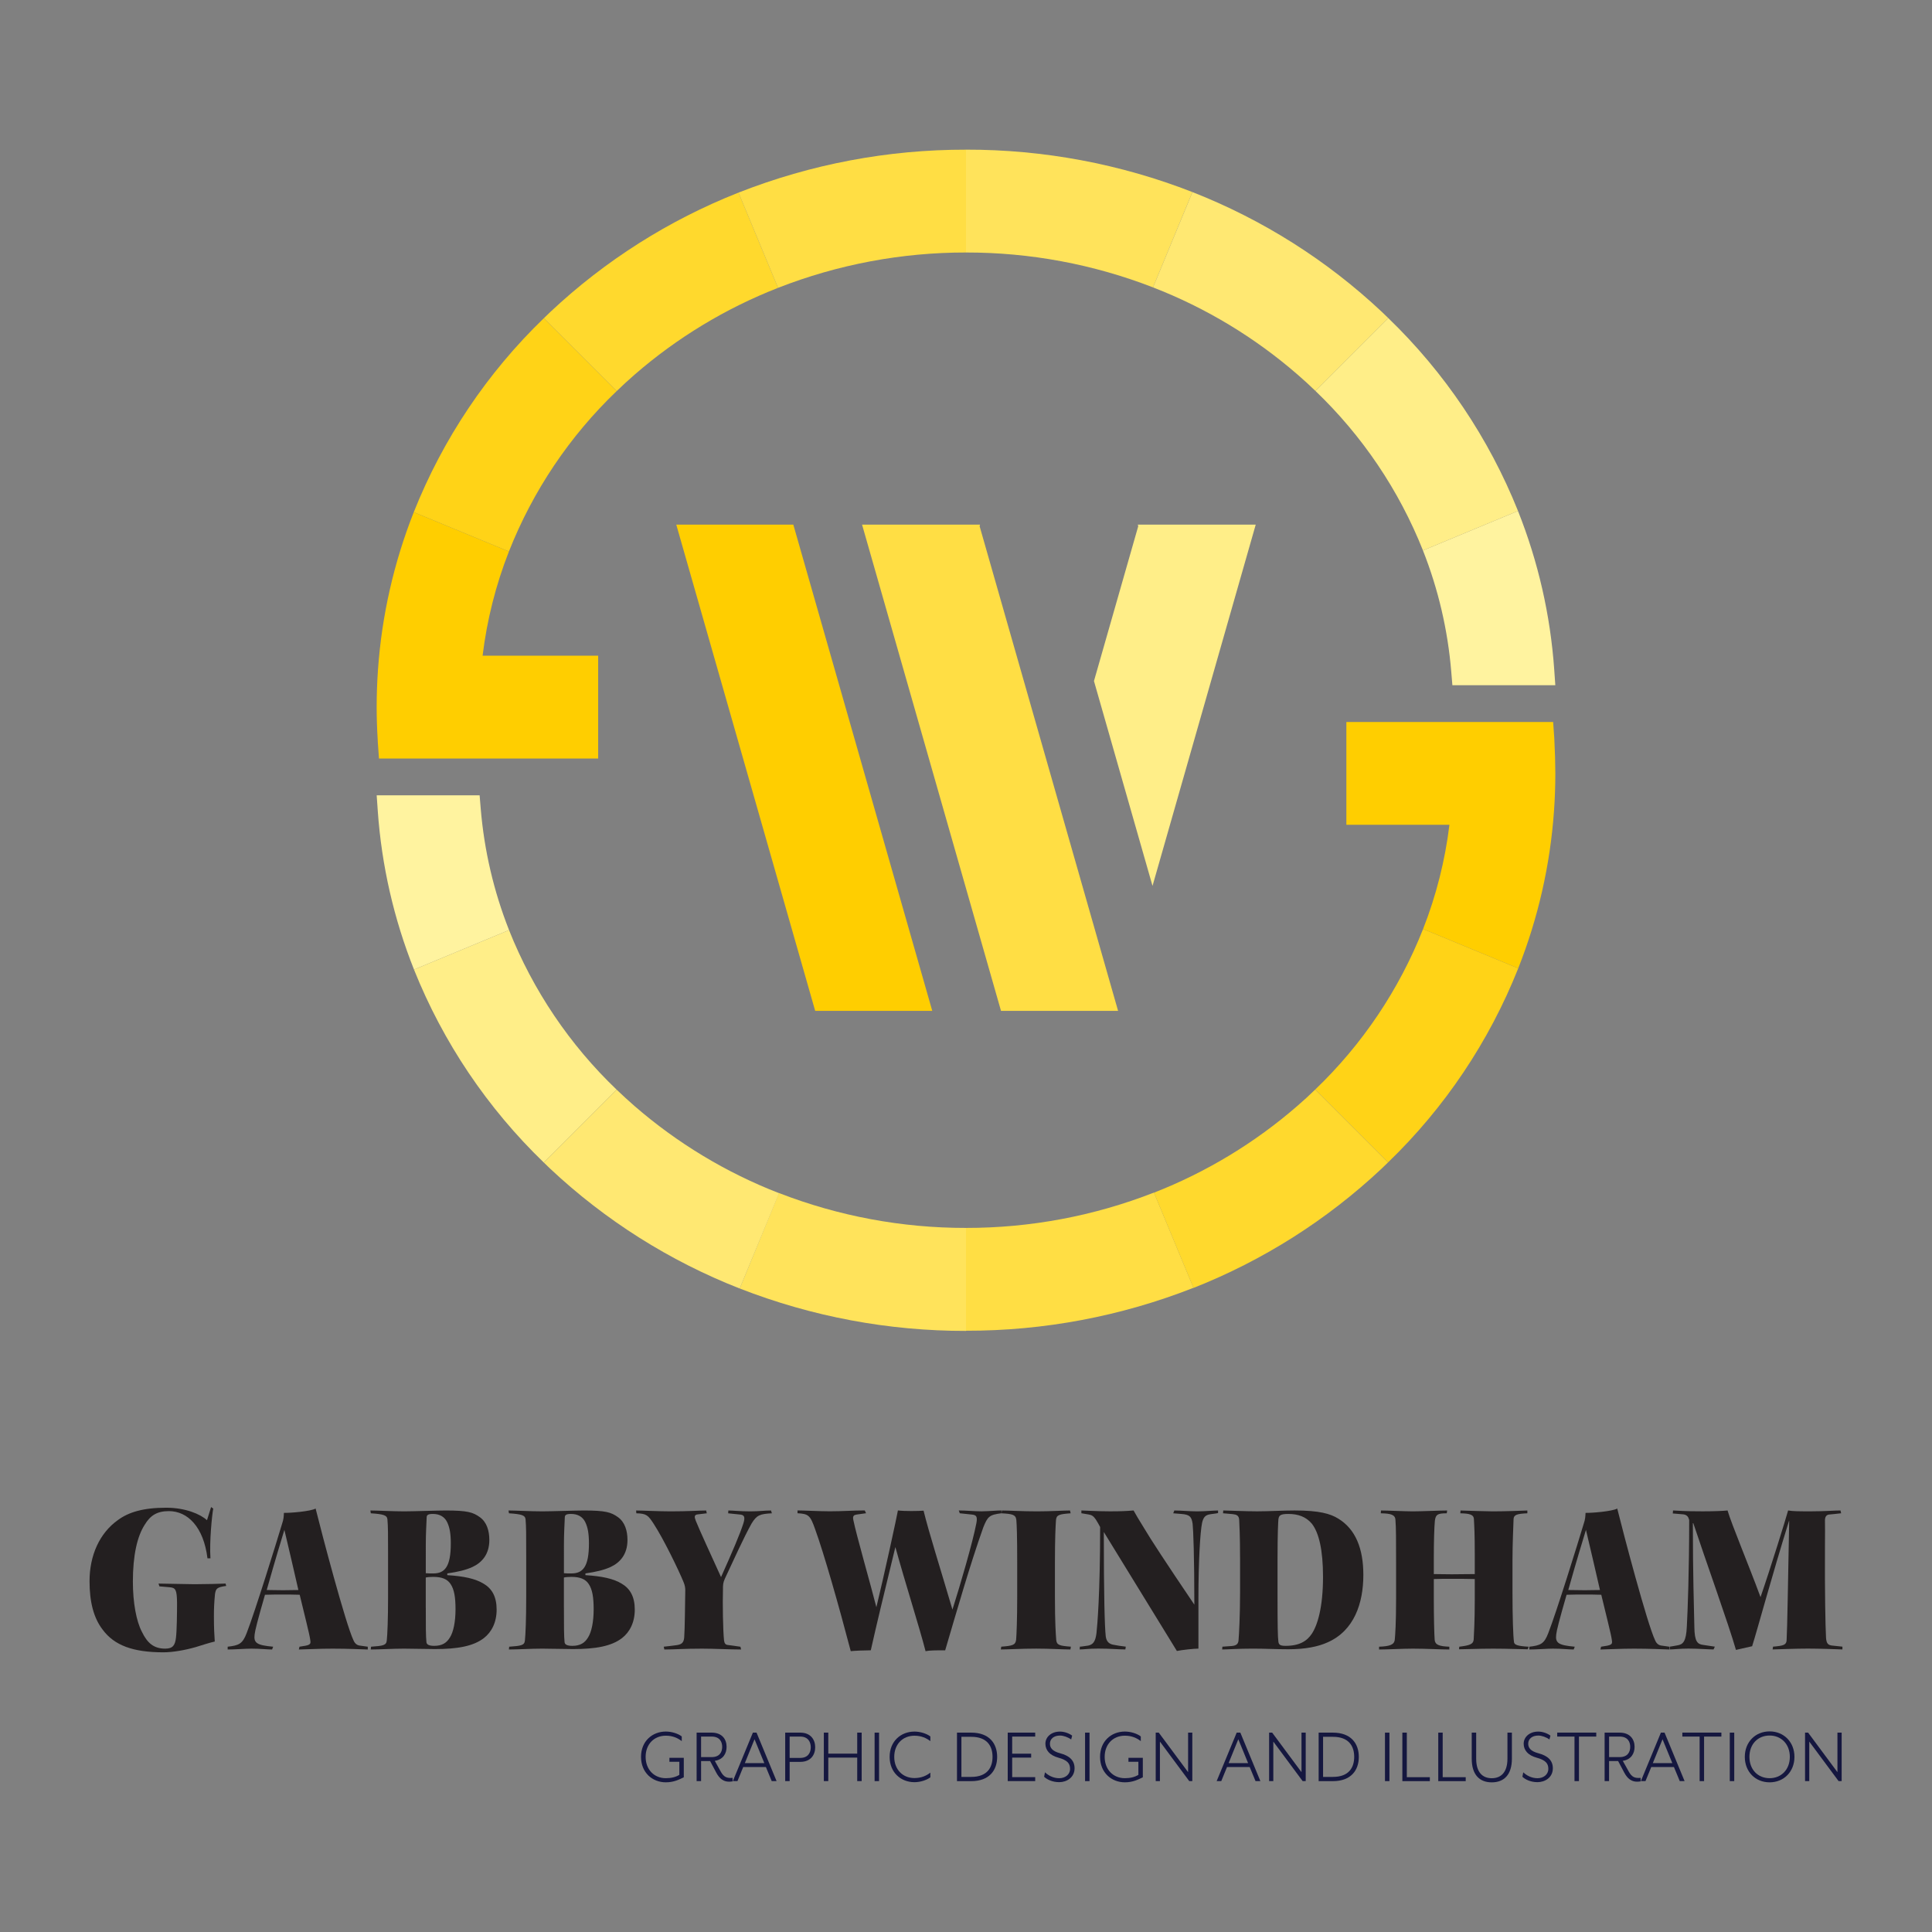 <?xml version="1.0" encoding="utf-8"?>
<!-- Generator: Adobe Illustrator 24.1.3, SVG Export Plug-In . SVG Version: 6.00 Build 0)  -->
<svg version="1.0" id="Layer_1" xmlns="http://www.w3.org/2000/svg" xmlns:xlink="http://www.w3.org/1999/xlink" x="0px" y="0px"
	 viewBox="0 0 720 720" style="enable-background:new 0 0 720 720;" xml:space="preserve">
<rect x="0" y="0" width="720" height="720" fill="#808080" stroke="none"/>
<style type="text/css">
	.st0{fill:#FFDE44;}
	.st1{fill:#FFCE00;}
	.st2{fill:#FFEE88;}
	.st3{fill:#FFF39F;}
	.st4{fill:#FFE35B;}
	.st5{fill:#FFE872;}
	.st6{fill:#FFD317;}
	.st7{fill:#FFD92D;}
	.st8{fill:#15173F;}
	.st9{fill:#231F20;}
</style>
<g>
	<g>
		<polygon class="st0" points="321.27,195.52 365.23,195.52 365.07,196.09 416.68,376.73 373.05,376.73 		"/>
		<polygon class="st1" points="295.65,195.52 252.03,195.52 303.8,376.73 347.43,376.73 		"/>
		<polygon class="st2" points="407.69,253.8 429.51,330.15 467.97,195.52 424.02,195.52 424.19,196.09 		"/>
		<path class="st3" d="M179.16,301.44l-0.42-5.05h-38.36l0.41,5.89c1.43,20.26,5.98,40.18,13.5,59.05l35.42-14.71
			C184,332.15,180.45,316.93,179.16,301.44"/>
		<path class="st4" d="M359.96,457.61c-23.83,0.03-47.45-4.38-69.66-13l-14.63,35.57c26.88,10.5,55.49,15.86,84.34,15.81v-38.37
			H359.96z"/>
		<path class="st0" d="M360,457.61v38.32c29.02,0.05,57.78-5.38,84.78-16l-14.74-35.49C407.72,453.17,383.97,457.64,360,457.61"/>
		<path class="st2" d="M189.7,346.62l-35.42,14.71c10.86,27.12,27.35,51.62,48.37,71.9l27.15-27.15
			C212.32,389.37,198.64,369.08,189.7,346.62"/>
		<path class="st5" d="M236.43,412.15c-2.26-1.97-4.47-3.99-6.63-6.07l-27.15,27.15c0.79,0.77,1.58,1.54,2.39,2.31
			c20.49,19.24,44.46,34.39,70.63,44.65l14.68-35.52C270.63,437.01,252.39,426.01,236.43,412.15"/>
		<path class="st6" d="M490.16,406.02l27.15,27.15c21.12-20.38,37.65-45.03,48.49-72.3l-35.46-14.65
			C521.42,368.82,507.71,389.22,490.16,406.02"/>
		<path class="st7" d="M483.48,412.15c-15.83,13.75-33.91,24.69-53.44,32.33l14.74,35.49c25.96-10.25,49.74-25.33,70.08-44.43
			c0.82-0.78,1.63-1.57,2.44-2.36l-27.15-27.15C488.02,408.11,485.8,410.16,483.48,412.15"/>
		<path class="st1" d="M579.27,275.88c0-0.56-0.06-1.13-0.1-1.69l-0.36-5.13h-77.06v38.32h38.41c-1.62,13.31-4.92,26.36-9.82,38.84
			l35.46,14.65c7.41-18.74,11.91-38.5,13.33-58.6c0.34-4.78,0.5-9.51,0.5-14.05C579.62,284.28,579.49,280.07,579.27,275.88"/>
		<path class="st6" d="M229.84,145.72l-27.15-27.15c-21.12,20.38-37.65,45.03-48.49,72.3l35.46,14.65
			C198.58,182.92,212.29,162.52,229.84,145.72"/>
		<path class="st7" d="M236.52,139.6c15.83-13.75,33.91-24.69,53.44-32.33l-14.74-35.49c-25.96,10.25-49.74,25.33-70.08,44.43
			c-0.82,0.78-1.63,1.57-2.44,2.36l27.15,27.15C232.01,143.63,234.24,141.59,236.52,139.6"/>
		<path class="st1" d="M179.85,244.36c1.62-13.31,4.91-26.36,9.81-38.84l-35.46-14.65c-7.41,18.74-11.91,38.5-13.33,58.6
			c-0.34,4.78-0.5,9.51-0.5,14.05c0,4,0.14,8.21,0.4,12.36c0,0.56,0.06,1.12,0.1,1.68l0.36,5.13h81.69v-38.33H179.85z"/>
		<path class="st3" d="M540.84,250.31l0.42,5.05h38.36l-0.41-5.89c-1.43-20.26-5.98-40.18-13.5-59.05l-35.42,14.72
			C536.01,219.6,539.56,234.81,540.84,250.31"/>
		<path class="st4" d="M360.05,94.1c23.82-0.03,47.44,4.38,69.65,13l14.68-35.52c-26.87-10.5-55.48-15.86-84.33-15.81H360V94.1
			H360.05z"/>
		<path class="st0" d="M360,94.1V55.78c-29.02-0.05-57.78,5.38-84.78,16l14.74,35.49C312.28,98.54,336.03,94.07,360,94.1"/>
		<path class="st2" d="M530.3,205.14l35.42-14.72c-10.86-27.11-27.35-51.62-48.37-71.9l-27.15,27.15
			C507.68,162.38,521.36,182.66,530.3,205.14"/>
		<path class="st5" d="M483.57,139.6c2.28,1.97,4.49,3.99,6.63,6.07l27.15-27.15c-0.79-0.77-1.58-1.54-2.39-2.31
			c-20.47-19.23-44.43-34.37-70.57-44.63L429.7,107.1C449.4,114.75,467.62,125.74,483.57,139.6"/>
	</g>
	<g>
		<path class="st8" d="M253.17,656.57h-3.7v-1.48h5.36v7.26c-1.51,0.69-3.52,1.87-6.69,1.87c-5.03,0-9.25-3.64-9.25-9.49
			s4.22-9.43,9.25-9.43c2.14,0,4.49,0.72,5.93,1.81v1.75c-1.48-1.14-3.37-2.02-5.93-2.02c-4.37,0-7.53,3.16-7.53,7.89
			c0,4.73,3.16,7.95,7.53,7.95c2.02,0,3.71-0.42,5.03-1.24V656.57z"/>
		<path class="st8" d="M268.6,660.21c1.14,2.08,2.26,2.38,3.73,2.38c0.24,0,0.45,0,0.69-0.03v1.3c-0.45,0.09-0.9,0.12-1.33,0.12
			c-1.93,0-3.49-0.99-4.73-3.31l-2.32-4.37h-3.37v7.47h-1.66V645.7h5.6c3.89,0,5.57,2.47,5.57,5.3c0,2.56-1.36,4.76-4.4,5.21
			L268.6,660.21z M269.14,651c0-1.87-0.93-3.83-3.92-3.83h-3.95v7.65h3.95C268.2,654.82,269.14,652.9,269.14,651z"/>
		<path class="st8" d="M274.83,663.77h-1.72l7.47-18.07h1.36l7.47,18.07h-1.81l-2.17-5.24h-8.46L274.83,663.77z M281.19,648.17
			l-3.61,8.89h7.26L281.19,648.17z"/>
		<path class="st8" d="M298.23,645.7c3.89,0,5.57,2.62,5.57,5.45c0,2.86-1.69,5.45-5.57,5.45h-3.95v7.17h-1.66V645.7H298.23z
			 M302.15,651.15c0-1.87-0.93-3.98-3.92-3.98h-3.95v7.95h3.95C301.22,655.12,302.15,653.05,302.15,651.15z"/>
		<path class="st8" d="M308.68,645.7v7.83h10.78v-7.83h1.66v18.07h-1.66V655h-10.78v8.77h-1.66V645.7H308.68z"/>
		<path class="st8" d="M327.6,645.7v18.07h-1.66V645.7H327.6z"/>
		<path class="st8" d="M340.79,645.31c2.14,0,4.49,0.72,5.93,1.81v1.75c-1.48-1.14-3.37-2.02-5.93-2.02c-4.37,0-7.53,3.16-7.53,7.89
			c0,4.73,3.16,7.89,7.53,7.89c2.56,0,4.46-0.87,5.93-2.02v1.75c-1.45,1.08-3.8,1.81-5.93,1.81c-5.03,0-9.25-3.58-9.25-9.43
			S335.76,645.31,340.79,645.31z"/>
		<path class="st8" d="M361.94,645.7c6.78,0,9.67,4.07,9.67,9.04s-2.89,9.04-9.67,9.04h-5.3V645.7H361.94z M369.89,654.73
			c0-3.95-1.96-7.47-7.92-7.47h-3.68v14.94h3.68C367.93,662.2,369.89,658.68,369.89,654.73z"/>
		<path class="st8" d="M385.79,645.7v1.48h-8.58v6.36h7.08V655h-7.08v7.29h8.58v1.48h-10.24V645.7H385.79z"/>
		<path class="st8" d="M389.44,660.49c1.14,1.11,3.04,2.2,5.3,2.2c2.23,0,4.04-1.36,4.04-3.49c0-2.02-0.99-3.25-4.43-4.19
			c-3.07-0.84-4.76-2.71-4.76-5.18c0-2.47,2.14-4.52,5.45-4.52c1.75,0,3.53,0.75,4.52,1.51l-0.36,1.42
			c-1.2-0.84-2.86-1.45-4.16-1.45c-2.35,0-3.76,1.27-3.76,3.04c0,1.48,0.84,2.77,3.76,3.55c3.53,0.93,5.42,2.68,5.42,5.6
			c0,3.43-2.92,5.18-5.72,5.18c-2.62,0-4.64-1.05-5.63-2.02L389.44,660.49z"/>
		<path class="st8" d="M406.03,645.7v18.07h-1.66V645.7H406.03z"/>
		<path class="st8" d="M424.25,656.57h-3.71v-1.48h5.36v7.26c-1.51,0.69-3.52,1.87-6.69,1.87c-5.03,0-9.25-3.64-9.25-9.49
			s4.22-9.43,9.25-9.43c2.14,0,4.49,0.72,5.93,1.81v1.75c-1.48-1.14-3.38-2.02-5.93-2.02c-4.37,0-7.53,3.16-7.53,7.89
			c0,4.73,3.16,7.95,7.53,7.95c2.02,0,3.7-0.42,5.03-1.24V656.57z"/>
		<path class="st8" d="M431.84,645.7l10.93,14.73V645.7h1.57v18.07h-1.14l-10.93-14.73v14.73h-1.57V645.7H431.84z"/>
		<path class="st8" d="M455.13,663.77h-1.72l7.47-18.07h1.36l7.47,18.07h-1.81l-2.17-5.24h-8.46L455.13,663.77z M461.48,648.17
			l-3.61,8.89h7.26L461.48,648.17z"/>
		<path class="st8" d="M474.1,645.7l10.93,14.73V645.7h1.57v18.07h-1.14l-10.93-14.73v14.73h-1.57V645.7H474.1z"/>
		<path class="st8" d="M496.72,645.7c6.78,0,9.67,4.07,9.67,9.04s-2.89,9.04-9.67,9.04h-5.3V645.7H496.72z M504.67,654.73
			c0-3.95-1.96-7.47-7.92-7.47h-3.68v14.94h3.68C502.72,662.2,504.67,658.68,504.67,654.73z"/>
		<path class="st8" d="M517.8,645.7v18.07h-1.66V645.7H517.8z"/>
		<path class="st8" d="M524.28,645.7v16.6h8.58v1.48h-10.24V645.7H524.28z"/>
		<path class="st8" d="M537.65,645.7v16.6h8.58v1.48H536V645.7H537.65z"/>
		<path class="st8" d="M548.47,645.7h1.66v9.73c0,5,2.32,7.26,5.81,7.26s5.84-2.26,5.84-7.26v-9.73h1.66v9.7
			c0,6.08-3.01,8.83-7.5,8.83s-7.47-2.74-7.47-8.83V645.7z"/>
		<path class="st8" d="M567.68,660.49c1.14,1.11,3.04,2.2,5.3,2.2c2.23,0,4.04-1.36,4.04-3.49c0-2.02-0.99-3.25-4.43-4.19
			c-3.07-0.84-4.76-2.71-4.76-5.18c0-2.47,2.14-4.52,5.45-4.52c1.75,0,3.53,0.75,4.52,1.51l-0.36,1.42
			c-1.2-0.84-2.86-1.45-4.16-1.45c-2.35,0-3.76,1.27-3.76,3.04c0,1.48,0.84,2.77,3.76,3.55c3.53,0.93,5.42,2.68,5.42,5.6
			c0,3.43-2.92,5.18-5.72,5.18c-2.62,0-4.64-1.05-5.63-2.02L567.68,660.49z"/>
		<path class="st8" d="M580.33,647.17v-1.48h14.55v1.48h-6.45v16.6h-1.66v-16.6H580.33z"/>
		<path class="st8" d="M606.99,660.21c1.14,2.08,2.26,2.38,3.73,2.38c0.24,0,0.45,0,0.69-0.03v1.3c-0.45,0.09-0.9,0.12-1.33,0.12
			c-1.93,0-3.49-0.99-4.73-3.31l-2.32-4.37h-3.38v7.47h-1.66V645.7h5.6c3.88,0,5.57,2.47,5.57,5.3c0,2.56-1.36,4.76-4.4,5.21
			L606.99,660.21z M607.53,651c0-1.87-0.93-3.83-3.92-3.83h-3.95v7.65h3.95C606.6,654.82,607.53,652.9,607.53,651z"/>
		<path class="st8" d="M613.22,663.77h-1.72l7.47-18.07h1.36l7.47,18.07H626l-2.17-5.24h-8.46L613.22,663.77z M619.58,648.17
			l-3.62,8.89h7.26L619.58,648.17z"/>
		<path class="st8" d="M626.96,647.17v-1.48h14.55v1.48h-6.45v16.6h-1.66v-16.6H626.96z"/>
		<path class="st8" d="M646.3,645.7v18.07h-1.66V645.7H646.3z"/>
		<path class="st8" d="M659.49,645.24c5.3,0,9.25,3.98,9.25,9.49c0,5.54-3.95,9.49-9.25,9.49c-5.33,0-9.25-3.95-9.25-9.49
			C650.24,649.22,654.16,645.24,659.49,645.24z M659.49,646.78c-4.37,0-7.53,3.19-7.53,7.95s3.16,7.95,7.53,7.95
			c4.31,0,7.53-3.19,7.53-7.95S663.8,646.78,659.49,646.78z"/>
		<path class="st8" d="M673.83,645.7l10.93,14.73V645.7h1.57v18.07h-1.14l-10.93-14.73v14.73h-1.57V645.7H673.83z"/>
	</g>
	<g>
		<path class="st9" d="M77.32,580.74c-1.45-11.73-7.39-17.59-14.38-17.59c-4.42,0-6.91,1.61-9,5.06
			c-2.81,4.34-4.42,11.41-4.42,21.21c0,7.87,1.29,14.78,3.37,18.72c2.01,4.18,4.42,6.26,8.67,6.26c2.89,0,3.69-1.29,4.02-4.1
			c0.32-2.49,0.4-9.08,0.4-13.01c-0.08-4.82-0.48-5.62-2.89-5.78l-3.69-0.32l-0.32-1.04c2.57,0,10.36,0.24,13.41,0.24
			c4.1,0,9.48-0.16,11.57-0.24l0.24,0.88c-3.45,0.48-3.86,0.96-4.18,3.05c-0.32,3.29-0.4,5.46-0.4,8.27c0,4.82,0.16,6.67,0.32,9.4
			c-2.09,0.48-4.58,1.29-7.15,2.09c-3.94,1.12-8.51,1.93-11.97,1.93c-11.33,0-18.31-2.57-22.65-8.43c-3.37-4.34-4.9-10.36-4.9-18.07
			c0-9.56,3.69-17.91,10.6-22.81c3.94-2.89,9.32-4.58,17.99-4.58c7.15,0,12.77,2.41,15.18,4.66l1.53-4.9l0.8,0.56
			c-0.48,2.57-1.45,12.37-1.04,18.55H77.32z"/>
		<path class="st9" d="M137.07,614.72c-2.41-0.08-7.47-0.32-13.09-0.32c-5.38,0-8.35,0.24-12.61,0.32l0.24-1.04
			c3.86-0.56,4.34-0.72,4.02-2.49c-0.24-2.09-2.41-10.36-3.94-16.87c-1.93-0.08-4.26-0.08-6.35-0.08c-2.17,0-4.5,0-6.59,0.08
			c-2.73,9.48-3.69,13.25-3.86,14.78c-0.4,3.21,0.8,4.02,6.91,4.58l-0.4,1.04c-1.85,0-4.34-0.32-7.71-0.32
			c-2.25,0-6.1,0.32-8.84,0.32v-1.04c4.18-0.48,5.54-1.04,7.07-5.06c3.13-8.03,11.08-33.66,13.17-40.64
			c0.64-1.85,0.64-2.73,0.72-4.18c2.17,0.08,10.04-0.56,11.81-1.61c2.25,9.08,11.17,42.97,14.14,49.16
			c0.56,1.29,1.45,1.85,2.49,1.93l2.81,0.4L137.07,614.72z M99.4,592.55c1.85,0,4.1,0.08,6.1,0.08s4.18-0.08,5.7-0.08
			c-1.53-6.83-3.77-16.23-5.22-22.41C104.7,574.4,102.86,580.26,99.4,592.55z"/>
		<path class="st9" d="M138.28,613.68c4.42-0.32,5.7-0.48,5.86-2.33c0.24-2.17,0.48-7.95,0.48-16.23v-15.34
			c0-8.35,0-10.76-0.24-13.57c-0.16-1.53-1.45-1.93-6.19-2.25l-0.16-1.04c2.65,0,8.35,0.32,12.61,0.32c3.29,0,12.05-0.32,15.5-0.32
			c8.03,0,10.12,0.64,12.69,2.49c2.57,1.85,3.53,5.06,3.53,8.51c0,5.38-2.81,8.43-6.27,10.04c-2.41,1.12-5.46,1.85-9.4,2.41v0.64
			c6.18,0.4,10.44,1.29,13.57,3.21c3.13,1.85,4.82,4.9,4.82,9.64c0,4.74-1.85,8.35-4.74,10.6c-3.94,3.05-9.88,4.1-18.23,4.1
			c-3.94,0-7.71-0.16-11.57-0.16c-4.1,0-9.16,0.32-12.37,0.32L138.28,613.68z M158.68,586.29c0.64,0.08,1.77,0.08,2.81,0.08
			c4.26,0,6.51-2.49,6.51-11.17c0-3.61-0.4-5.94-1.37-7.95s-2.81-3.05-5.3-3.05c-1.85,0-2.33,0.4-2.33,1.37
			c-0.08,2.49-0.32,5.7-0.32,10.12V586.29z M158.68,599.14c0,6.83,0,10.6,0.24,12.85c0.08,0.8,0.8,1.37,2.89,1.37
			c2.97,0,4.66-1.12,5.86-3.13c1.29-2.01,2.09-5.78,2.09-10.52c0-4.42-0.48-7.39-1.85-9.4c-1.21-1.85-3.29-2.65-6.43-2.65
			c-0.96,0-2.25,0.08-2.81,0.24V599.14z"/>
		<path class="st9" d="M189.76,613.68c4.42-0.32,5.7-0.48,5.86-2.33c0.24-2.17,0.48-7.95,0.48-16.23v-15.34
			c0-8.35,0-10.76-0.24-13.57c-0.16-1.53-1.45-1.93-6.19-2.25l-0.16-1.04c2.65,0,8.35,0.32,12.61,0.32c3.29,0,12.05-0.32,15.5-0.32
			c8.03,0,10.12,0.64,12.69,2.49c2.57,1.85,3.53,5.06,3.53,8.51c0,5.38-2.81,8.43-6.27,10.04c-2.41,1.12-5.46,1.85-9.4,2.41v0.64
			c6.18,0.4,10.44,1.29,13.57,3.21c3.13,1.85,4.82,4.9,4.82,9.64c0,4.74-1.85,8.35-4.74,10.6c-3.94,3.05-9.88,4.1-18.23,4.1
			c-3.94,0-7.71-0.16-11.57-0.16c-4.1,0-9.16,0.32-12.37,0.32L189.76,613.68z M210.16,586.29c0.64,0.08,1.77,0.08,2.81,0.08
			c4.26,0,6.51-2.49,6.51-11.17c0-3.61-0.4-5.94-1.37-7.95s-2.81-3.05-5.3-3.05c-1.85,0-2.33,0.4-2.33,1.37
			c-0.08,2.49-0.32,5.7-0.32,10.12V586.29z M210.16,599.14c0,6.83,0,10.6,0.24,12.85c0.08,0.8,0.8,1.37,2.89,1.37
			c2.97,0,4.66-1.12,5.86-3.13c1.29-2.01,2.09-5.78,2.09-10.52c0-4.42-0.48-7.39-1.85-9.4c-1.21-1.85-3.29-2.65-6.43-2.65
			c-0.96,0-2.25,0.08-2.81,0.24V599.14z"/>
		<path class="st9" d="M276.19,614.72c-3.77,0-10.2-0.32-14.54-0.32c-6.91,0-10.36,0.32-14.06,0.32l-0.24-1.04
			c1.85-0.16,3.21-0.4,4.66-0.56c1.85-0.24,2.81-0.8,2.97-2.89c0.24-3.05,0.32-12.13,0.4-17.51c0-0.88-0.08-1.77-0.64-3.13
			c-1.85-4.5-7.39-15.98-11.17-21.77c-2.01-3.05-2.57-3.78-6.43-3.86l-0.08-1.04c2.17,0,8.75,0.32,12.93,0.32
			c6.43,0,10.6-0.32,13.17-0.32l0.24,1.04l-3.37,0.4c-1.37,0.16-1.29,0.96-0.72,2.41c1.12,2.89,6.27,14.06,9.4,20.96
			c4.18-9.32,7.07-16.06,8.35-20.08c0.8-2.57,0.08-3.05-1.12-3.21c-1.29-0.16-3.13-0.32-4.58-0.48l0.08-1.04
			c1.61,0,4.66,0.32,8.11,0.32c3.61,0,5.06-0.32,7.79-0.32l0.32,1.04c-4.42,0.24-5.62,0.64-7.55,3.78
			c-2.81,4.98-6.91,14.06-9.96,20.56c-0.72,1.53-0.72,2.49-0.72,3.94c-0.16,5.46,0,15.34,0.4,19.12c0.16,1.04,0.48,1.61,1.53,1.69
			c1.12,0.16,2.57,0.32,4.58,0.64L276.19,614.72z"/>
		<path class="st9" d="M357.31,562.91c2.65,0,6.02,0.32,8.51,0.32c3.86-0.08,5.3-0.32,7.39-0.32v1.04c-4.5,0.56-5.14,1.21-6.75,5.22
			c-4.98,13.98-9.88,31.17-14.22,45.86c-3.61,0-5.78,0-7.31,0.32c-2.33-9.08-7.47-25.06-11.25-38.8
			c-4.58,18.8-6.83,28.11-9.16,38.47c-2.17,0-6.02,0.16-7.47,0.32c-4.42-16.87-9.96-36.31-13.25-45.38
			c-1.85-5.22-2.41-5.78-6.59-6.02v-1.04c2.33,0,8.35,0.32,12.05,0.32c4.74,0,8.59-0.32,13.01-0.32l0.48,1.04l-3.45,0.48
			c-1.04,0.16-1.61,0.48-1.29,2.01c1.12,5.62,6.75,25.14,8.59,32.53c2.81-11.49,7.71-34.06,8.03-36.06
			c2.57,0.32,7.55,0.24,9.56,0.08c2.01,8.27,6.26,21.53,10.76,36.87c2.89-9.08,7.55-25.06,8.92-32.21c0.48-2.57-0.08-3.05-1.69-3.21
			l-4.5-0.48L357.31,562.91z"/>
		<path class="st9" d="M379.08,582.27c0-10.2-0.16-13.98-0.32-15.82c-0.24-2.01-1.45-2.25-5.54-2.49l0.16-1.04
			c2.65,0,7.47,0.32,13.17,0.32c4.74,0,9.72-0.32,12.21-0.32l0.24,1.04c-4.18,0.32-5.3,0.56-5.46,2.49
			c-0.16,2.01-0.4,6.83-0.4,15.82v13.01c0,9.24,0.32,13.81,0.48,15.82c0.16,2.01,1.29,2.25,5.46,2.57l-0.16,1.04
			c-2.81,0-7.71-0.32-12.77-0.32c-5.46,0-10.6,0.32-13.17,0.32l0.16-1.04c4.1-0.32,5.3-0.56,5.54-2.57c0.16-1.85,0.4-7.47,0.4-15.82
			V582.27z"/>
		<path class="st9" d="M403.01,562.91c1.04,0,5.86,0.32,10.6,0.32c4.02,0,5.94-0.08,8.84-0.32c0.72,1.37,1.85,3.21,4.02,6.75
			c2.33,3.94,7.87,12.45,18.63,28.35c0-18.15-0.4-27.87-0.64-30.12c-0.4-2.65-1.04-3.45-4.26-3.69l-2.97-0.24l0.4-1.04
			c2.57,0,5.78,0.32,8.52,0.32c2.73,0,6.1-0.32,7.79-0.32v0.96c-1.04,0.24-2.57,0.32-3.54,0.56c-1.45,0.4-2.01,1.37-2.41,3.05
			c-0.72,3.37-1.37,14.62-1.37,28.19v18.71c-1.61,0-6.11,0.48-8.03,0.88c-6.83-11.17-18.96-30.84-27.23-44.34
			c0,23.78,0.32,35.26,0.72,38.88c0.24,2.09,1.45,2.89,2.81,3.13c1.21,0.24,3.05,0.56,4.66,0.72l-0.16,1.04
			c-2.25,0-5.62-0.32-10.12-0.32c-3.77,0-5.22,0.32-6.91,0.32l0.08-1.04c0.72,0,1.69-0.24,3.13-0.4c1.77-0.4,2.65-1.45,3.05-4.58
			c0.32-2.89,1.37-14.62,1.37-39.6c-0.56-1.04-0.88-1.69-1.61-2.81c-0.8-1.2-1.53-1.69-2.57-1.85l-2.81-0.48V562.91z"/>
		<path class="st9" d="M462.13,580.42c0-8.19-0.24-12.21-0.32-13.98c-0.08-1.69-1.04-2.01-2.41-2.17l-3.61-0.32l0.08-1.04
			c1.77,0,8.19,0.32,12.61,0.32c4.26,0,9.64-0.32,13.97-0.32c9.24,0,13.33,1.2,16.31,3.05c6.43,3.94,9.32,11.17,9.32,20.96
			c0,10.6-3.45,20.8-13.33,25.14c-3.53,1.61-8.35,2.57-14.62,2.57c-4.42,0-8.84-0.24-13.25-0.24c-5.46,0-9.4,0.32-11.41,0.32
			l0.08-1.04l3.38-0.24c2.09-0.16,2.57-0.96,2.65-2.33c0.16-1.77,0.56-9,0.56-17.75V580.42z M476.1,593.84
			c0,12.69,0.08,16.06,0.32,17.99c0.16,1.04,0.56,1.53,2.65,1.53c5.3,0,8.03-1.85,9.8-4.5c2.09-3.13,4.18-9.72,4.18-21.21
			c0-10.04-1.53-16.47-4.18-19.84c-2.17-2.57-5.14-3.61-8.75-3.61c-3.29,0-3.46,0.72-3.7,2.01c-0.08,1.21-0.32,4.74-0.32,15.1
			V593.84z"/>
		<path class="st9" d="M520.28,582.67c0-8.51,0-13.57-0.24-16.22c-0.08-2.01-1.77-2.41-5.46-2.49l0.08-1.04
			c2.41,0,9.08,0.32,11.89,0.32c3.05,0,10.12-0.32,12.77-0.32l-0.16,1.04c-3.45,0-4.1,0.48-4.42,2.73c-0.24,2.33-0.4,8.03-0.4,13.98
			v5.94c1.85,0,4.02,0.08,6.67,0.08s5.46-0.08,8.59-0.08v-7.47c0-7.23-0.16-10.2-0.32-13.01c-0.08-1.77-1.77-2.09-5.06-2.17
			l0.08-1.04c2.65,0.08,9.72,0.32,12.05,0.32c4.18,0,11.24-0.24,12.85-0.32v1.04c-3.86,0.16-5.06,0.56-5.14,2.17
			c-0.08,2.89-0.4,9.08-0.4,15.34v12.05c0,8.67,0.24,16.31,0.56,18.39c0.08,1.04,1.21,1.53,5.46,1.77l-0.32,0.96
			c-2.01,0-7.31-0.24-12.85-0.24c-5.38,0-10.36,0.24-12.77,0.24l0.08-0.96c3.78-0.48,5.22-0.88,5.38-2.65
			c0.08-1.77,0.4-6.51,0.4-14.78v-7.79c-2.49-0.08-5.54-0.08-8.35-0.08c-2.81,0-5.06,0-6.91,0.08v7.39c0,6.59,0.16,13.41,0.32,15.26
			c0.16,1.85,1.61,2.41,5.46,2.57l0,1.04c-3.05,0-8.51-0.32-13.57-0.32c-4.02,0-9.24,0.32-12.61,0.32v-1.04
			c4.02-0.16,5.7-0.72,5.86-2.73c0.16-1.77,0.48-5.78,0.48-15.26V582.67z"/>
		<path class="st9" d="M622.13,614.72c-2.41-0.08-7.47-0.32-13.09-0.32c-5.38,0-8.35,0.24-12.61,0.32l0.24-1.04
			c3.86-0.56,4.34-0.72,4.02-2.49c-0.24-2.09-2.41-10.36-3.94-16.87c-1.93-0.08-4.26-0.08-6.34-0.08c-2.17,0-4.5,0-6.59,0.08
			c-2.73,9.48-3.69,13.25-3.86,14.78c-0.4,3.21,0.8,4.02,6.91,4.58l-0.4,1.04c-1.85,0-4.34-0.32-7.71-0.32
			c-2.25,0-6.1,0.32-8.83,0.32v-1.04c4.18-0.48,5.54-1.04,7.07-5.06c3.13-8.03,11.08-33.66,13.17-40.64
			c0.64-1.85,0.64-2.73,0.72-4.18c2.17,0.08,10.04-0.56,11.81-1.61c2.25,9.08,11.16,42.97,14.14,49.16
			c0.56,1.29,1.45,1.85,2.49,1.93l2.81,0.4V614.72z M584.45,592.55c1.85,0,4.1,0.08,6.11,0.08s4.18-0.08,5.7-0.08
			c-1.53-6.83-3.78-16.23-5.22-22.41C589.76,574.4,587.91,580.26,584.45,592.55z"/>
		<path class="st9" d="M623.49,562.91c5.3,0.32,8.75,0.32,11.08,0.32c4.34,0,7.79-0.16,9.24-0.32c1.53,5.22,7.63,19.68,12.29,32.29
			c3.69-10.68,9.32-28.83,10.28-32.29c1.77,0.32,4.1,0.32,8.6,0.32c4.9,0,8.67-0.32,10.92-0.32l0.24,1.04
			c-1.21,0.16-3.61,0.4-4.58,0.48c-1.04,0.16-1.45,1.04-1.45,2.17c0,1.69,0.08,5.06,0,10.28c-0.08,16.14,0.16,29.32,0.4,33.49
			c0.16,2.17,0.8,2.73,2.33,2.89l3.78,0.4v1.04c-1.69-0.08-8.76-0.32-12.85-0.32c-4.82,0-9.8,0.24-13.17,0.32l0.16-1.04
			c3.86-0.32,4.98-0.64,5.06-2.41c0.24-3.77,0.56-23.13,0.96-44.42h-0.08c-6.51,20.96-11.65,40.08-13.73,46.67l-6.03,1.37
			c-2.65-9.32-11.49-33.9-15.9-47.23h-0.16c0,19.36,0.4,30.6,0.56,38.79c0.08,5.3,1.12,6.35,3.37,6.59l4.26,0.64l-0.48,1.04
			c-1.69,0-5.78-0.32-9.4-0.32c-3.13,0-5.62,0.32-6.91,0.32v-1.04c0.96-0.16,1.61-0.24,2.81-0.48c2.09-0.32,3.29-1.37,3.54-6.99
			c0.32-5.78,0.88-20.64,0.88-39.76l-0.32-0.88c-0.24-0.48-0.8-1.12-2.01-1.21l-3.78-0.32L623.49,562.91z"/>
	</g>
</g>
</svg>

